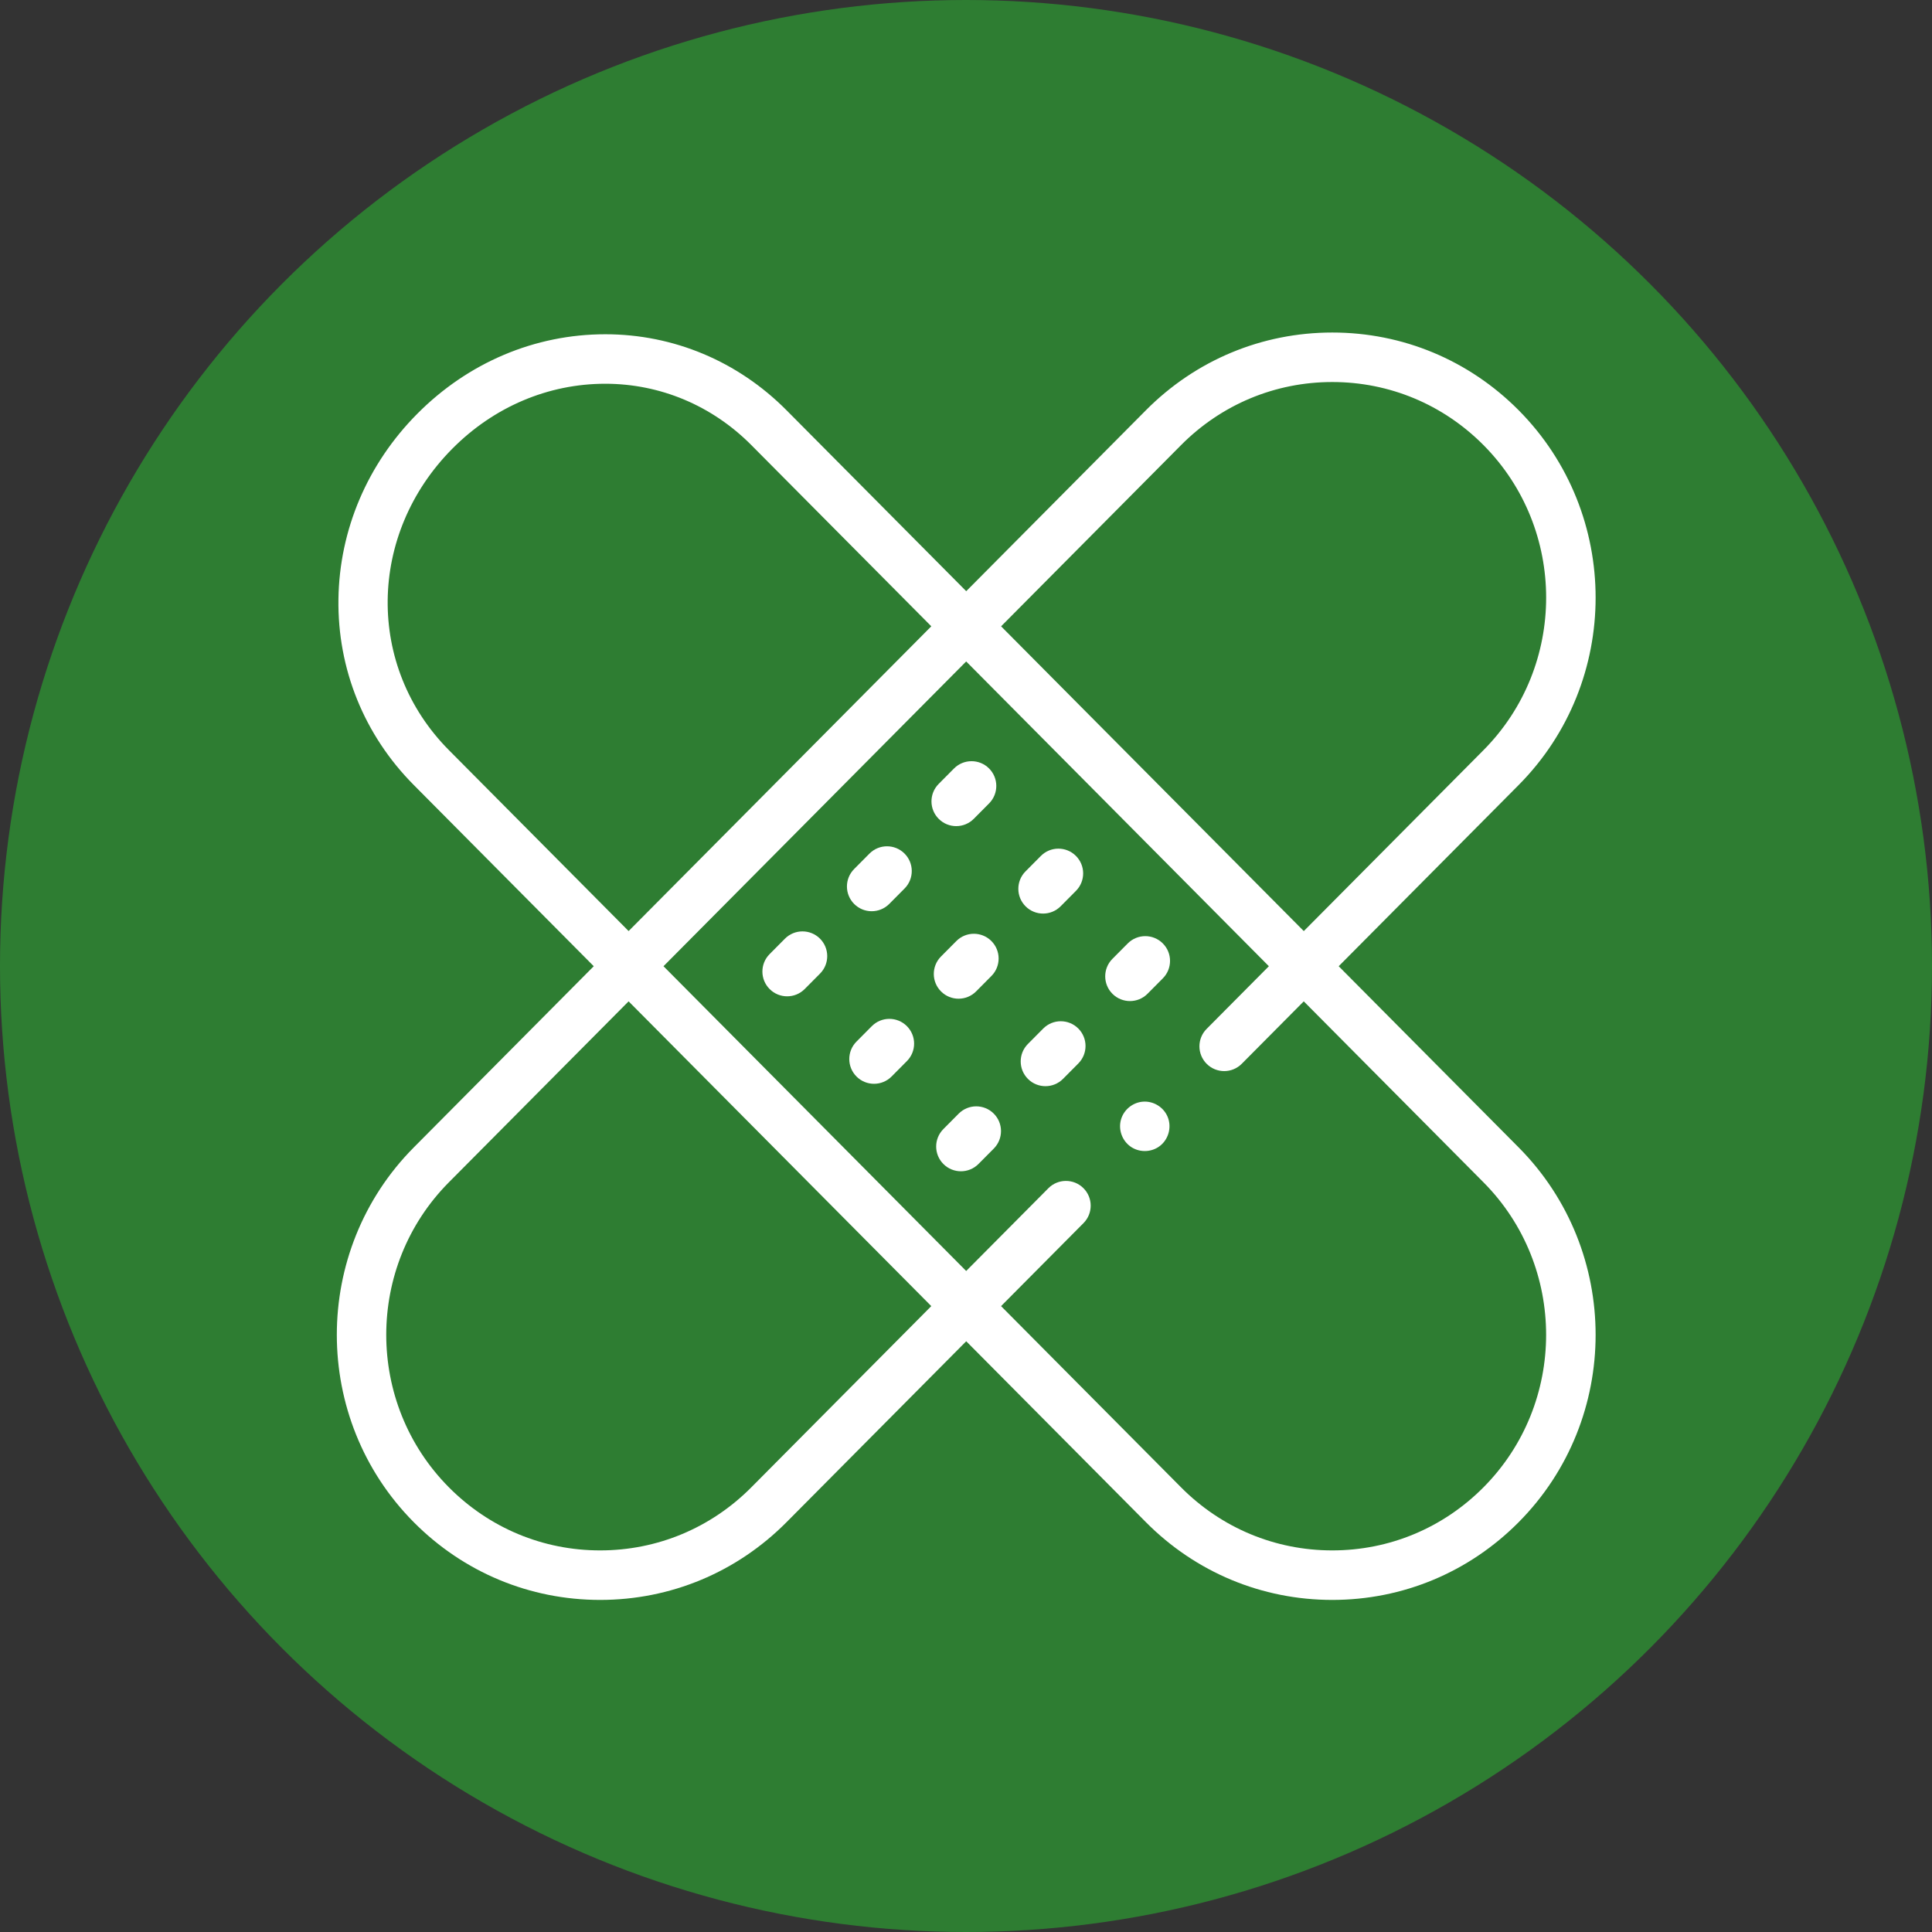 <?xml version="1.0" encoding="UTF-8"?>
<svg width="480" height="480" enable-background="new 0 0 512 512" version="1.1" viewBox="0 0 480 480" xmlns="http://www.w3.org/2000/svg">
 <rect x="0" y="0" width="480" height="480" fill="#333333" stroke="none"/>
 <circle cx="240" cy="240" r="240" fill="#2e7d32" stroke-linejoin="round" stroke-width="20"/>
 <g transform="matrix(.615 0 0 .615 82.616 82.616)" fill="#fff">
  <g fill="#fff">
   <path d="m251.96 199.4c2.57 0 5.141-0.985 7.096-2.954l6.189-6.231c3.892-3.918 3.869-10.25-0.049-14.142-3.919-3.891-10.249-3.87-14.143 0.049l-6.189 6.231c-3.892 3.919-3.869 10.25 0.049 14.142 1.951 1.938 4.499 2.905 7.047 2.905z"/>
   <path d="m287.05 234.73c2.57 0 5.141-0.985 7.096-2.954l6.188-6.231c3.892-3.918 3.869-10.25-0.049-14.142-3.92-3.891-10.25-3.87-14.143 0.049l-6.189 6.231c-3.892 3.918-3.869 10.25 0.049 14.142 1.953 1.938 4.501 2.905 7.048 2.905z"/>
   <path d="m321.24 246.8-6.189 6.231c-3.892 3.918-3.869 10.25 0.049 14.142 1.951 1.937 4.499 2.904 7.047 2.904 2.57 0 5.141-0.985 7.096-2.954l6.189-6.231c3.892-3.919 3.869-10.25-0.049-14.142-3.921-3.89-10.251-3.869-14.143 0.05z"/>
   <path d="m217.81 233.78c2.57 0 5.141-0.985 7.095-2.953l6.189-6.231c3.893-3.919 3.871-10.251-0.048-14.142-3.918-3.892-10.251-3.871-14.142 0.047l-6.189 6.232c-3.893 3.918-3.871 10.25 0.048 14.142 1.951 1.937 4.499 2.905 7.047 2.905z"/>
   <path d="m252.9 269.12c2.57 0 5.141-0.985 7.095-2.953l6.189-6.232c3.893-3.918 3.871-10.25-0.048-14.142-3.917-3.892-10.25-3.871-14.142 0.047l-6.19 6.232c-3.892 3.918-3.871 10.25 0.048 14.142 1.951 1.938 4.5 2.906 7.048 2.906z"/>
   <path d="m287.1 281.18-6.189 6.231c-3.893 3.918-3.871 10.25 0.048 14.142 1.95 1.938 4.499 2.905 7.047 2.905 2.57 0 5.141-0.985 7.095-2.953l6.189-6.232c3.893-3.918 3.871-10.251-0.048-14.142-3.917-3.891-10.25-3.87-14.142 0.049z"/>
   <path d="m182.75 244.88-6.188 6.231c-3.892 3.919-3.869 10.25 0.049 14.142 1.951 1.937 4.499 2.904 7.047 2.904 2.57 0 5.141-0.985 7.096-2.954l6.189-6.231c3.892-3.918 3.869-10.25-0.049-14.142-3.921-3.891-10.251-3.869-14.144 0.05z"/>
   <path d="m217.85 280.22-6.189 6.232c-3.892 3.918-3.869 10.25 0.049 14.142 1.951 1.937 4.499 2.904 7.047 2.904 2.57 0 5.141-0.985 7.096-2.954l6.189-6.231c3.892-3.919 3.869-10.25-0.049-14.142-3.92-3.892-10.25-3.871-14.143 0.049z"/>
   <path d="m252.95 315.56-6.188 6.231c-3.892 3.919-3.869 10.25 0.049 14.142 1.951 1.937 4.499 2.904 7.047 2.904 2.57 0 5.141-0.985 7.096-2.954l6.189-6.231c3.892-3.919 3.869-10.25-0.049-14.142-3.921-3.891-10.252-3.87-14.144 0.05z"/>
   <path d="m479.17 329.2-72.701-73.201 22.049-22.2c0.015-0.015 0.03-0.031 0.045-0.047l50.606-50.953c41.457-41.744 41.457-109.66 0-151.41-20.105-20.244-46.841-31.392-75.284-31.392-28.441 0-55.178 11.148-75.283 31.392l-72.603 73.103-72.603-73.103c-19.656-19.791-45.654-30.69-73.207-30.689-28.407 0-55.379 11.405-75.946 32.114-20.139 20.275-31.452 46.857-31.856 74.847-0.408 28.276 10.402 54.96 30.44 75.136l72.7 73.2-72.7 73.2c-41.457 41.744-41.457 109.66 0 151.41 20.106 20.244 46.843 31.392 75.285 31.392 28.441 0 55.178-11.148 75.283-31.392l72.603-73.103 72.604 73.103c20.106 20.244 46.842 31.392 75.284 31.392 28.441 0 55.178-11.149 75.282-31.392 41.46-41.743 41.46-109.66 2e-3 -151.41zm-136.38-283.72c16.322-16.434 38.018-25.485 61.092-25.485 23.073 0 44.77 9.051 61.093 25.486 33.739 33.972 33.739 89.248-1e-3 123.22l-72.316 72.813c-5e-3 5e-3 -0.01 0.011-0.016 0.016l-0.271 0.273-122.28-123.12zm-295.78 123.22c-33.52-33.75-32.898-87.249 1.414-121.8 16.784-16.9 38.716-26.208 61.755-26.208 22.185 0 43.144 8.801 59.016 24.783l72.701 73.2-122.28 123.12zm122.18 297.81c-16.323 16.434-38.019 25.485-61.093 25.485-23.073 0-44.769-9.051-61.093-25.486-33.739-33.972-33.739-89.248 1e-3 -123.22l72.603-73.103 122.28 123.12zm295.77 0c-16.322 16.434-38.018 25.485-61.093 25.485-23.073 0-44.77-9.051-61.092-25.485l-72.701-73.201 33.302-33.53c3.893-3.918 3.871-10.25-0.048-14.142-3.92-3.892-10.251-3.87-14.142 0.048l-33.205 33.433-122.28-123.12 122.28-123.12 122.28 123.12-25.146 25.319c-3.892 3.918-3.87 10.25 0.049 14.142 1.951 1.938 4.499 2.905 7.047 2.905 2.57 0 5.141-0.985 7.096-2.953l25.049-25.221 72.603 73.103c33.74 33.971 33.74 89.248 0 123.22z"/>
   <path d="m337.37 316.86c-1.614-3.937-5.707-6.455-9.949-6.148-4.146 0.3-7.753 3.231-8.896 7.225-1.152 4.024 0.399 8.434 3.794 10.874 3.343 2.403 7.947 2.467 11.371 0.189 3.917-2.606 5.487-7.801 3.68-12.14z"/>
  </g>
 </g>
</svg>
